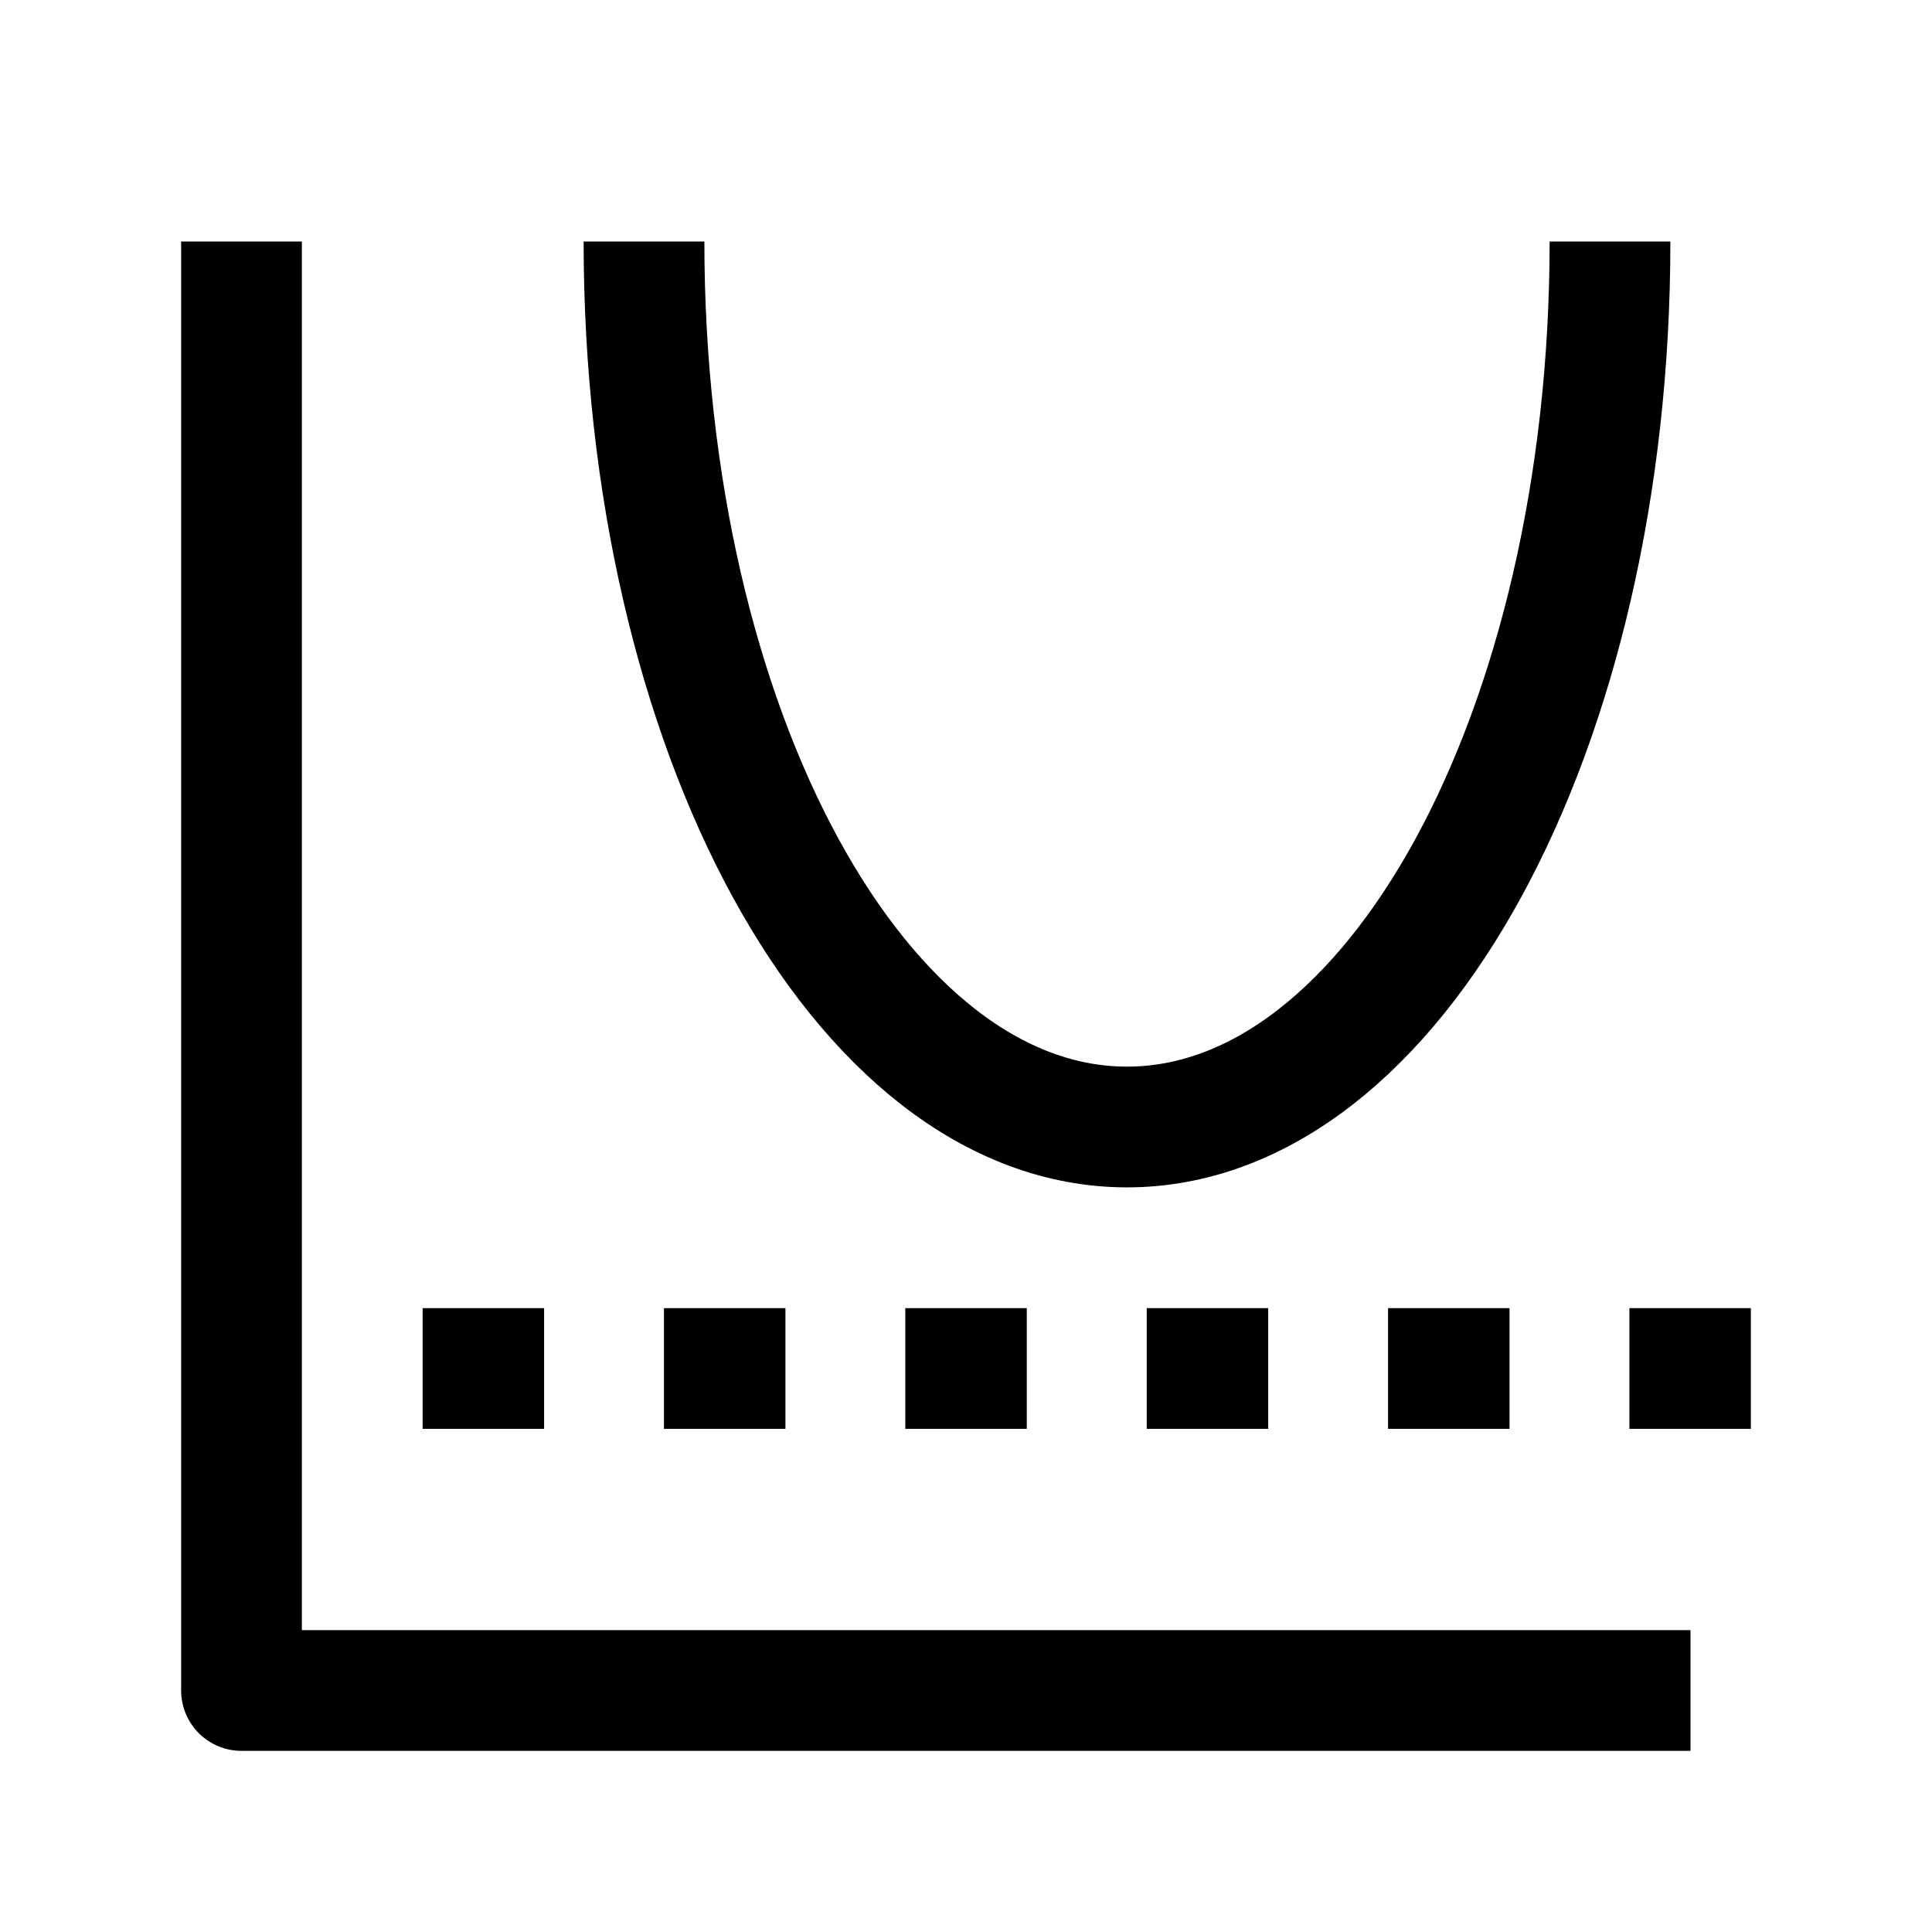 <svg width="24" height="24" viewBox="0 0 24 24" fill="none" xmlns="http://www.w3.org/2000/svg">
    <path d="M21 21H3V3" stroke="currentColor" stroke-width="1.5" stroke-linejoin="round"/>
    <path d="M8 3C8 9.075 10.686 14 14 14C17.314 14 20 9.075 20 3" stroke="currentColor" stroke-width="1.5" stroke-linejoin="round"/>
    <path d="M6 17H6.009M8.998 17H9.007M11.996 17H12.005M14.995 17H15.004M17.993 17H18.002M20.991 17H21" stroke="currentColor" stroke-width="1.5" stroke-linecap="square" stroke-linejoin="round"/>
</svg>
